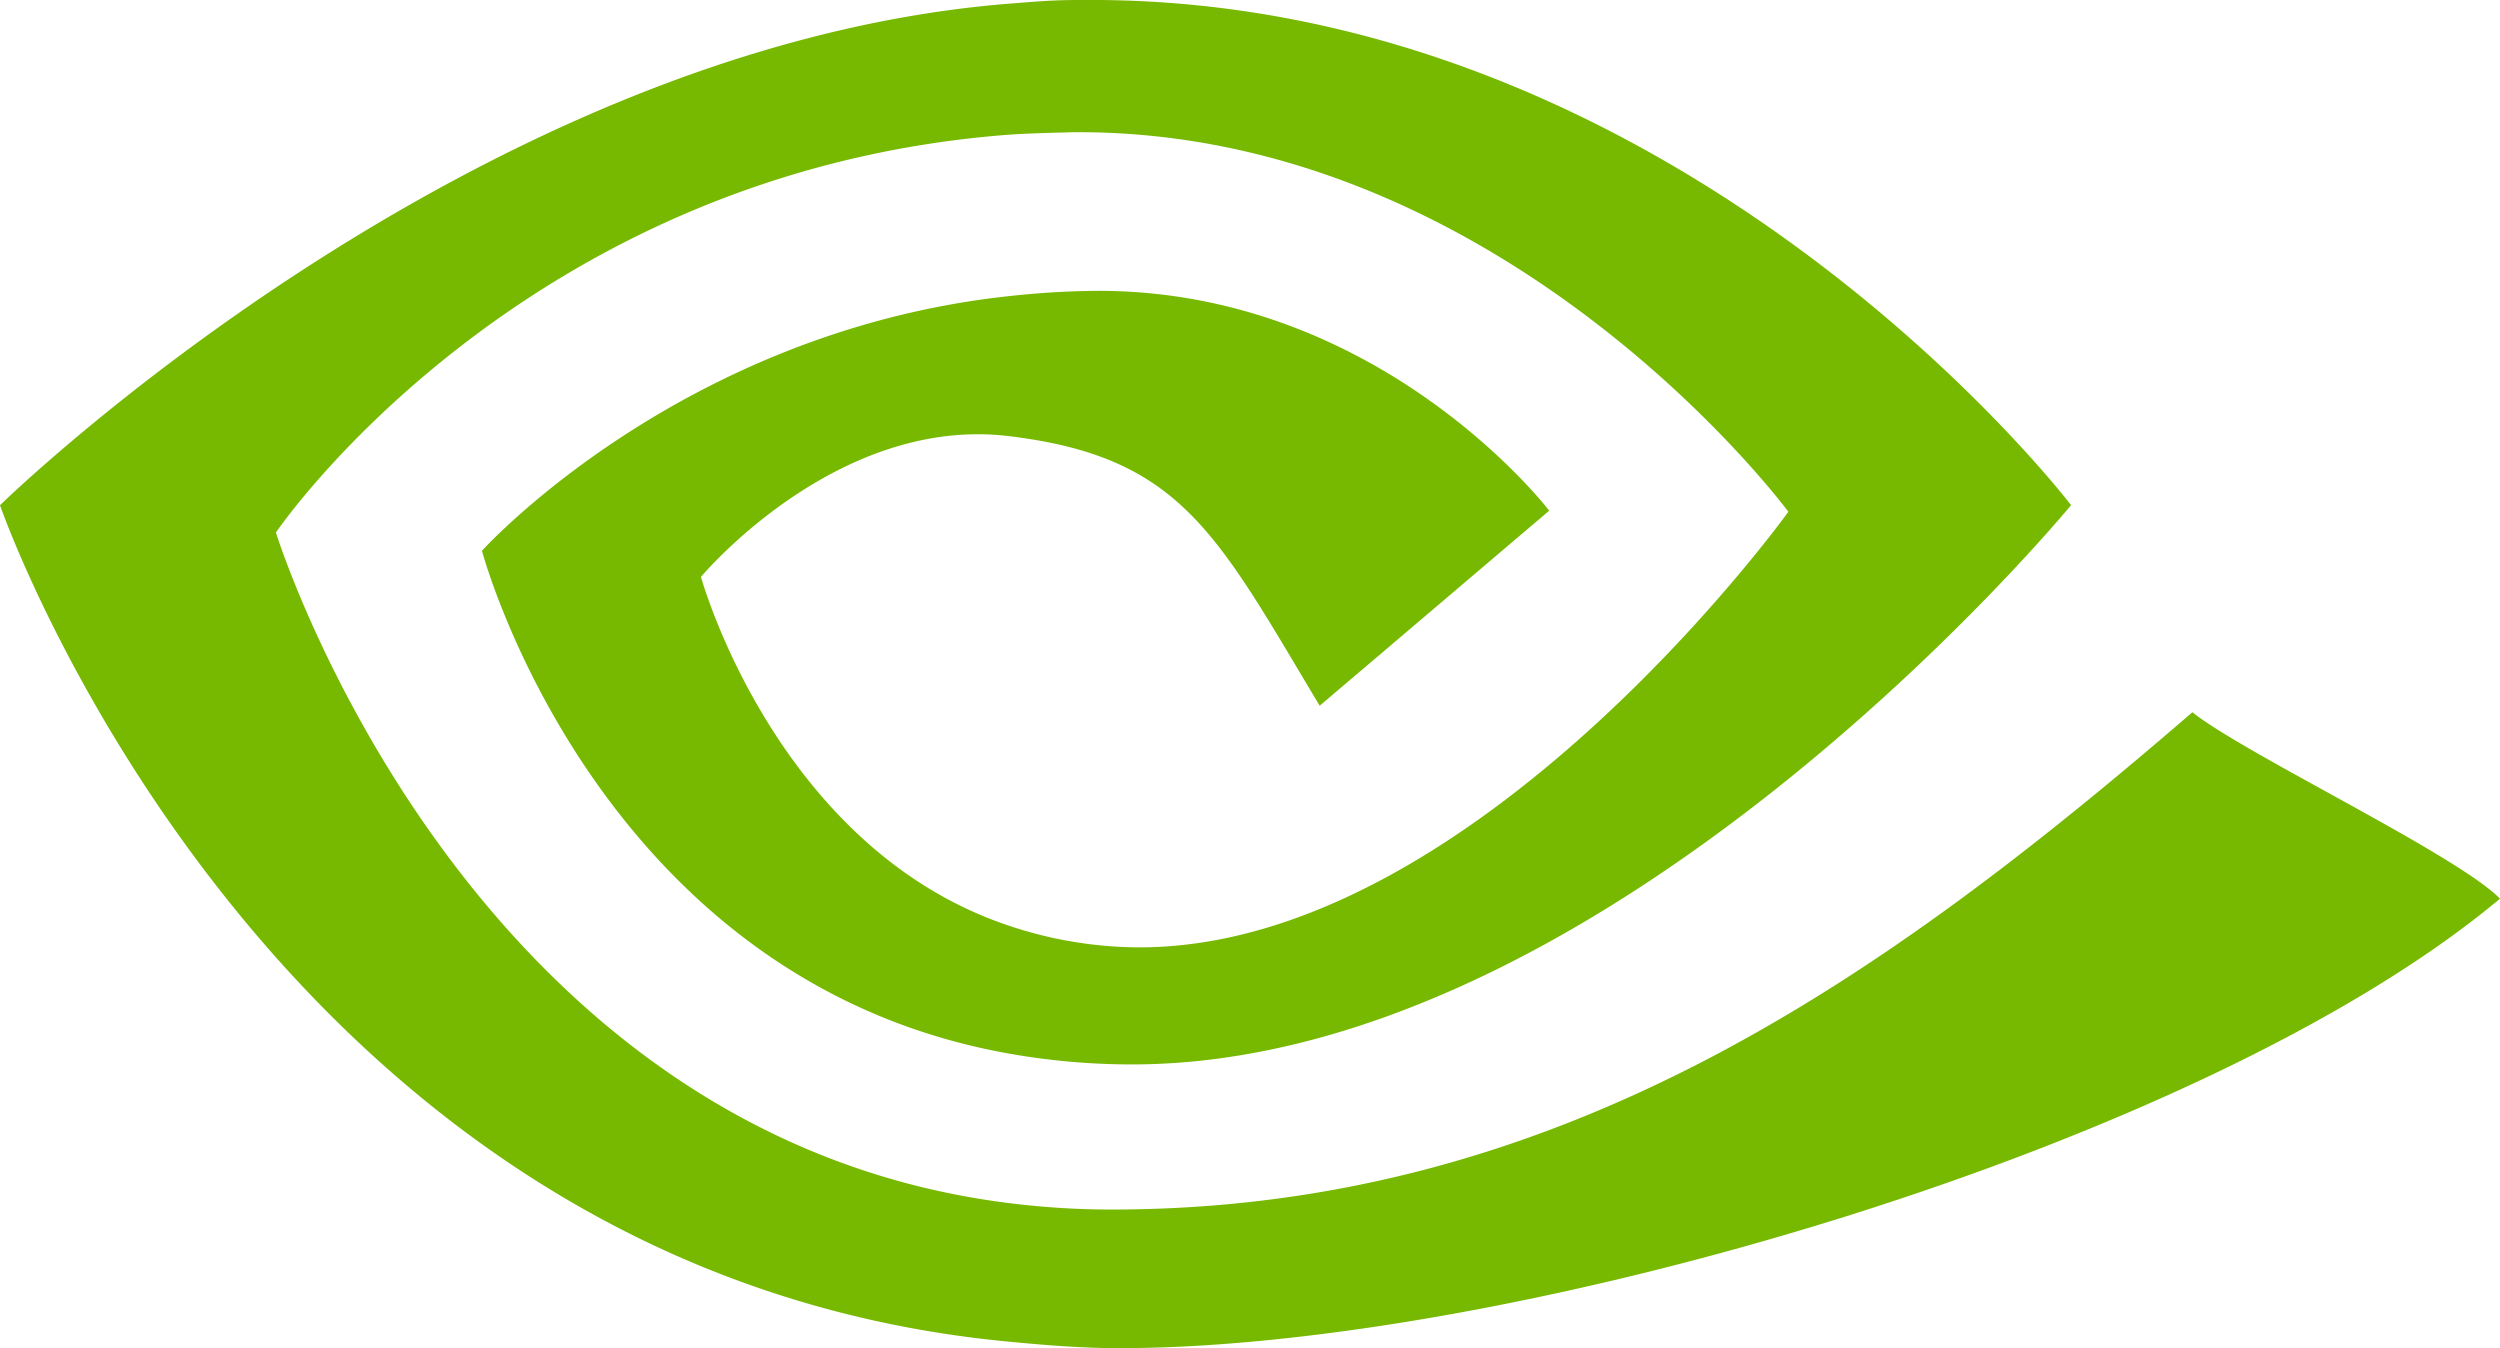 <svg xmlns="http://www.w3.org/2000/svg" viewBox="0 0 335.25 180.79"><path fill="#76b900" d="M145.47,0c-1.27,0-2.55,0-3.84.06-2.14.08-4.28.28-6.41.44h0C62.7,6.34,0,67.75,0,67.75S35.49,170.49,135.22,179.91c4.79.46,9.74.88,14.81.88,52.61,0,145.4-26.95,185.22-60.28-5.84-5.93-34.31-19.44-41.25-25-41.87,36.15-85.17,66.69-145,66.69a109.79,109.79,0,0,1-13.81-.88C62,152.11,37,71.41,37,71.41s32.73-48.34,98.19-53.34c2.11-.15,4.24-.21,6.41-.28.92,0,1.83-.06,2.75-.06,57.71-.18,95.47,50.9,95.47,50.9s-42,58.41-87,58.41a55.22,55.22,0,0,1-17.6-2.93C104,113.63,94,77.36,94,77.36s18.1-21.66,41.25-18.88,27.85,13,41.72,36.16l30.78-26.16S185.25,39,147.28,39a114.76,114.76,0,0,0-12.06.72C91.11,44.5,64.63,73.86,64.63,73.86s15.29,57.55,70.59,67.41a94.32,94.32,0,0,0,16.57,1.47c64.26,0,125.94-75,125.94-75S225.73-.5,145.48,0"/></svg>
